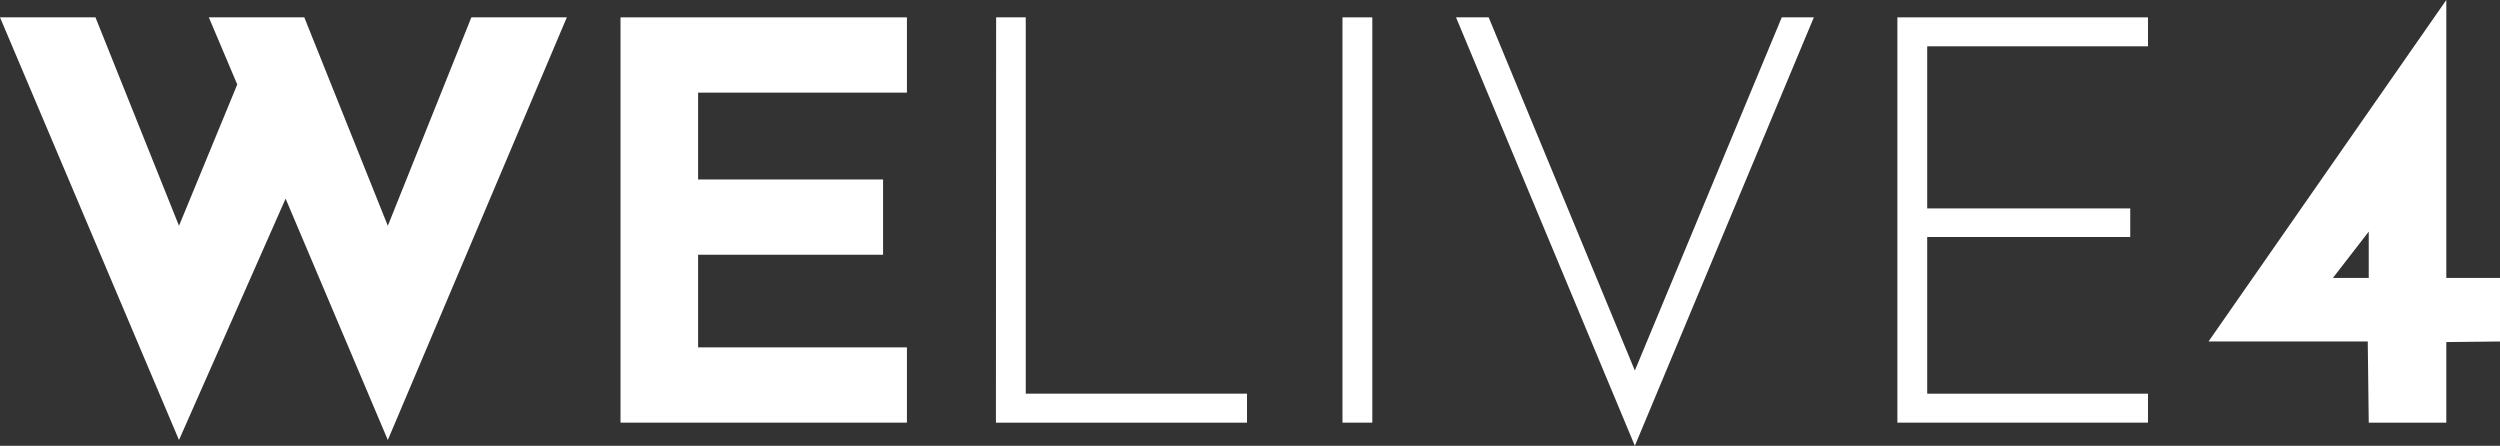 <svg width="286" height="51" viewBox="0 0 286 51" fill="none" xmlns="http://www.w3.org/2000/svg">
<rect x="0" y="0" width="286" height="51" fill="#333333" stroke="none"/>
<g clip-path="url(#clip0_414_6441)">
<path d="M252.654 39.067L279.857 0V31.792H286V39.067L279.857 39.131V48.351H270.984L270.871 39.067H252.654ZM270.984 26.494L266.888 31.792H266.844H270.984V26.494Z" fill="white"/>
<path d="M217.061 1.986H245.729V5.298H220.473V23.843H243.7V27.113H220.473V45.038H245.729V48.35H217.061V1.986Z" fill="white"/>
<path d="M170.303 1.986L187.027 42.389L203.834 1.986H207.504L187.027 50.999L166.568 1.986H170.303Z" fill="white"/>
<path d="M153.58 1.986H156.993V48.35H153.58V1.986Z" fill="white"/>
<path d="M113.957 1.986H117.346V45.038H142.658V48.35H113.934L113.957 1.986Z" fill="white"/>
<path d="M70.988 1.986H103.752V10.597H79.862V20.532H101.022V29.142H79.862V39.74H103.752V48.35H70.988V1.986Z" fill="white"/>
<path d="M0 1.986H10.921L20.477 25.831L27.303 9.272L32.764 22.519L20.477 50.337L0 1.986ZM23.89 1.986H34.812L44.367 25.831L53.924 1.986H64.845L44.367 50.337L23.89 1.986Z" fill="white"/>
</g>
<defs>
<clipPath id="clip0_414_6441">
<rect width="286" height="51" fill="white"/>
</clipPath>
</defs>
</svg>
